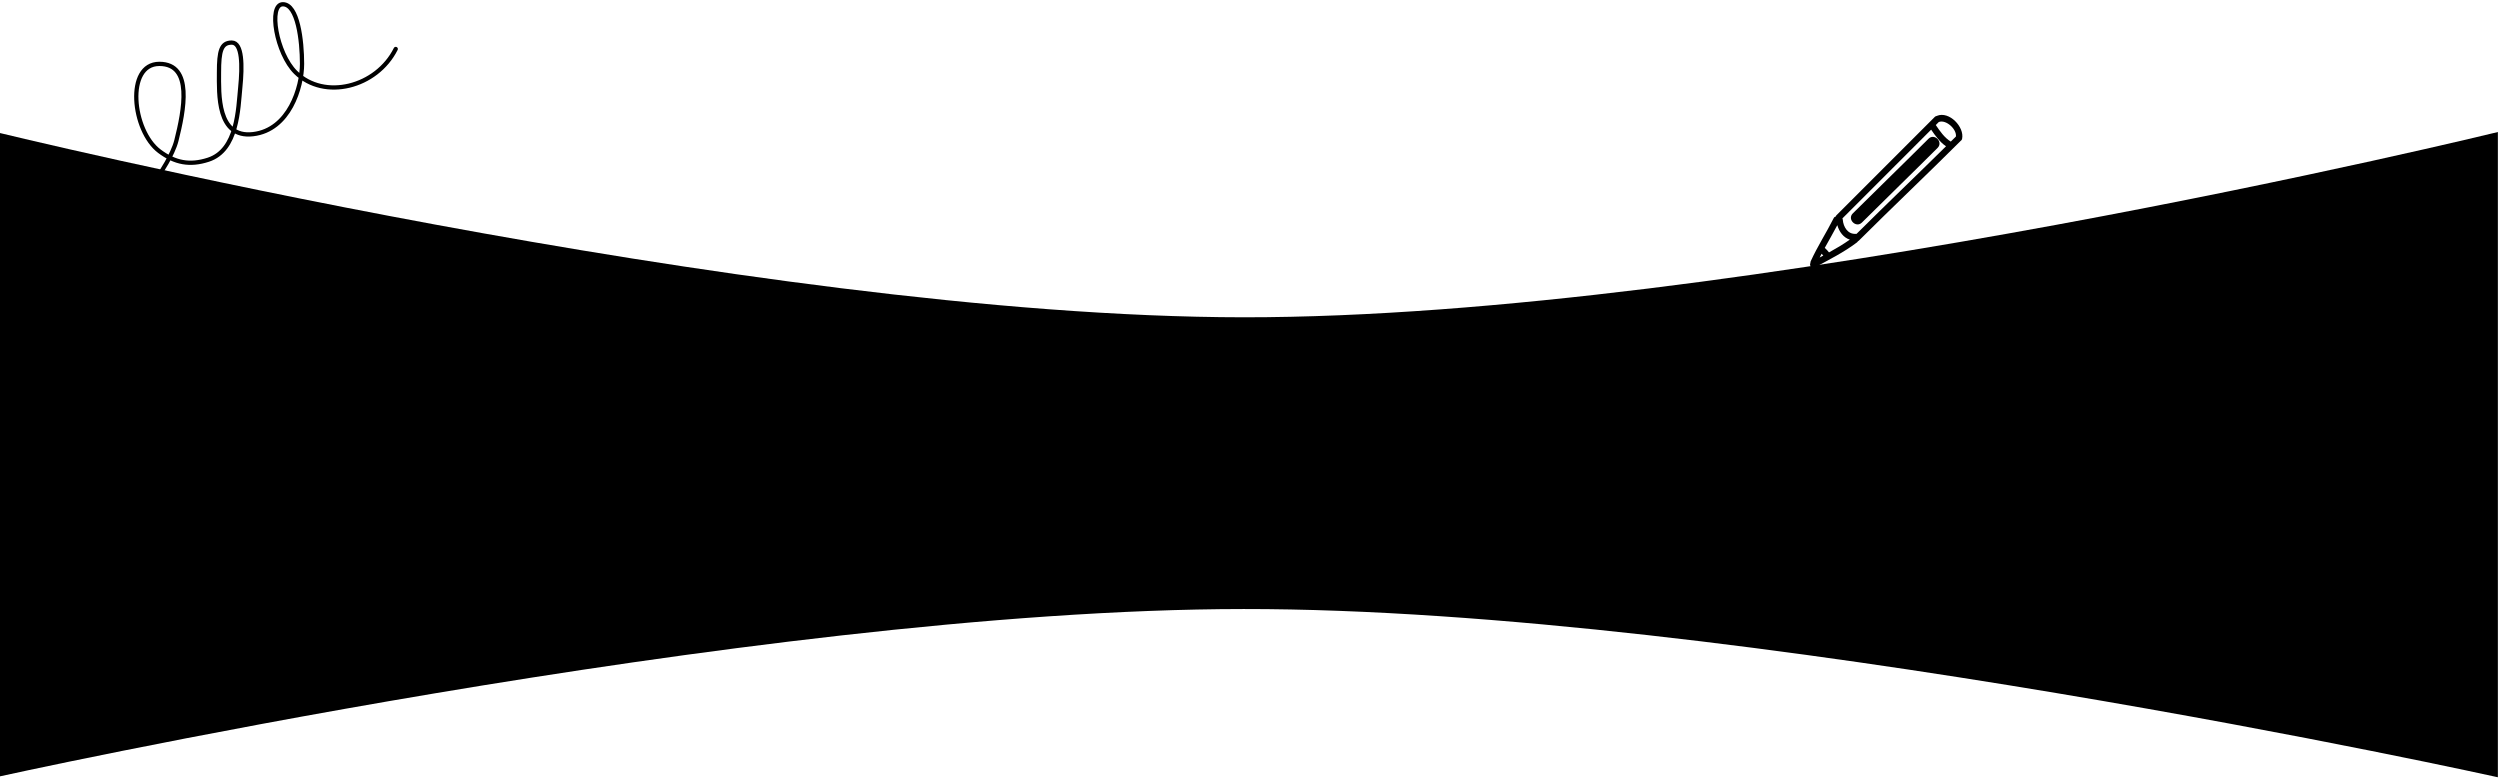<svg width="587" height="183" viewBox="0 0 587 183" fill="none" xmlns="http://www.w3.org/2000/svg">
<path d="M586.5 31V182.5C586.5 182.5 408.039 142.922 292 143C176.541 143.078 -1 182.5 -1 182.5V31C-1 31 176.322 74.414 292 74.5C408.257 74.586 586.5 31 586.5 31Z" fill="black"/>
<path d="M427.71 59.58C427.849 59.716 427.98 59.858 428.106 60.005C427.823 60.157 427.54 60.311 427.258 60.463C427.407 60.168 427.556 59.873 427.71 59.58ZM431.401 52.866C431.839 54.414 432.847 55.804 434.341 56.267C432.777 57.372 431.13 58.342 429.456 59.266C429.16 58.88 428.812 58.533 428.455 58.2C429.434 56.421 430.458 54.665 431.401 52.866ZM435.917 54.91C435.864 54.903 435.806 54.901 435.744 54.905C433.872 55.046 432.818 53.283 432.687 51.605C432.677 51.483 432.644 51.376 432.594 51.284C439.541 44.338 446.488 37.391 453.434 30.444C454.38 31.838 455.509 33.404 456.927 34.346C449.956 41.234 442.863 47.996 435.917 54.91ZM459.254 32.049C458.854 32.449 458.447 32.843 458.046 33.242C456.58 32.382 455.448 30.73 454.523 29.356L455.229 28.65C456.901 27.992 459.459 30.299 459.254 32.049ZM454.801 27.197C454.774 27.208 454.754 27.222 454.73 27.234C454.578 27.248 454.424 27.313 454.285 27.452L431.212 50.525C431.11 50.627 431.05 50.738 431.018 50.85C430.833 50.883 430.662 50.997 430.549 51.223C428.834 54.637 426.74 57.855 425.159 61.336C425.093 61.48 425.077 61.621 425.091 61.752C424.753 62.316 425.409 63.196 426.135 62.796C429.494 60.946 432.942 59.252 436.005 56.922C436.106 56.846 436.179 56.755 436.231 56.66C436.31 56.623 436.388 56.574 436.462 56.501C444.364 48.616 452.481 40.95 460.382 33.065C460.383 33.064 460.383 33.063 460.384 33.062C460.532 32.977 460.65 32.831 460.698 32.61C461.307 29.817 457.665 26.012 454.801 27.197Z" fill="black"/>
<path d="M452.808 32.581C446.923 38.466 440.935 44.241 435.037 50.11C433.652 51.487 435.794 53.629 437.179 52.252C443.077 46.383 449.065 40.608 454.95 34.724C456.33 33.343 454.188 31.201 452.808 32.581Z" fill="black"/>
<path d="M92.918 11.5C88.418 20.5 76.13 23.617 69.418 17C64.891 12.537 62.918 1 66.418 1C69.918 1 70.918 9.5 70.918 15C70.918 20.5 67.918 30.5 59.418 31.5C50.918 32.5 51.418 22 51.418 17C51.418 12 51.918 10 54.418 10C56.918 10 56.918 15.5 56.418 20.5C55.918 25.5 55.818 35.253 48.918 37.5C44.584 38.911 41.062 38.239 37.418 35.5C31.02 30.689 29.413 15 37.418 15C45.419 15 43.165 26.014 41.418 33C40.571 36.389 37.418 41 37.418 41" stroke="black" stroke-linecap="round"/>
</svg>
